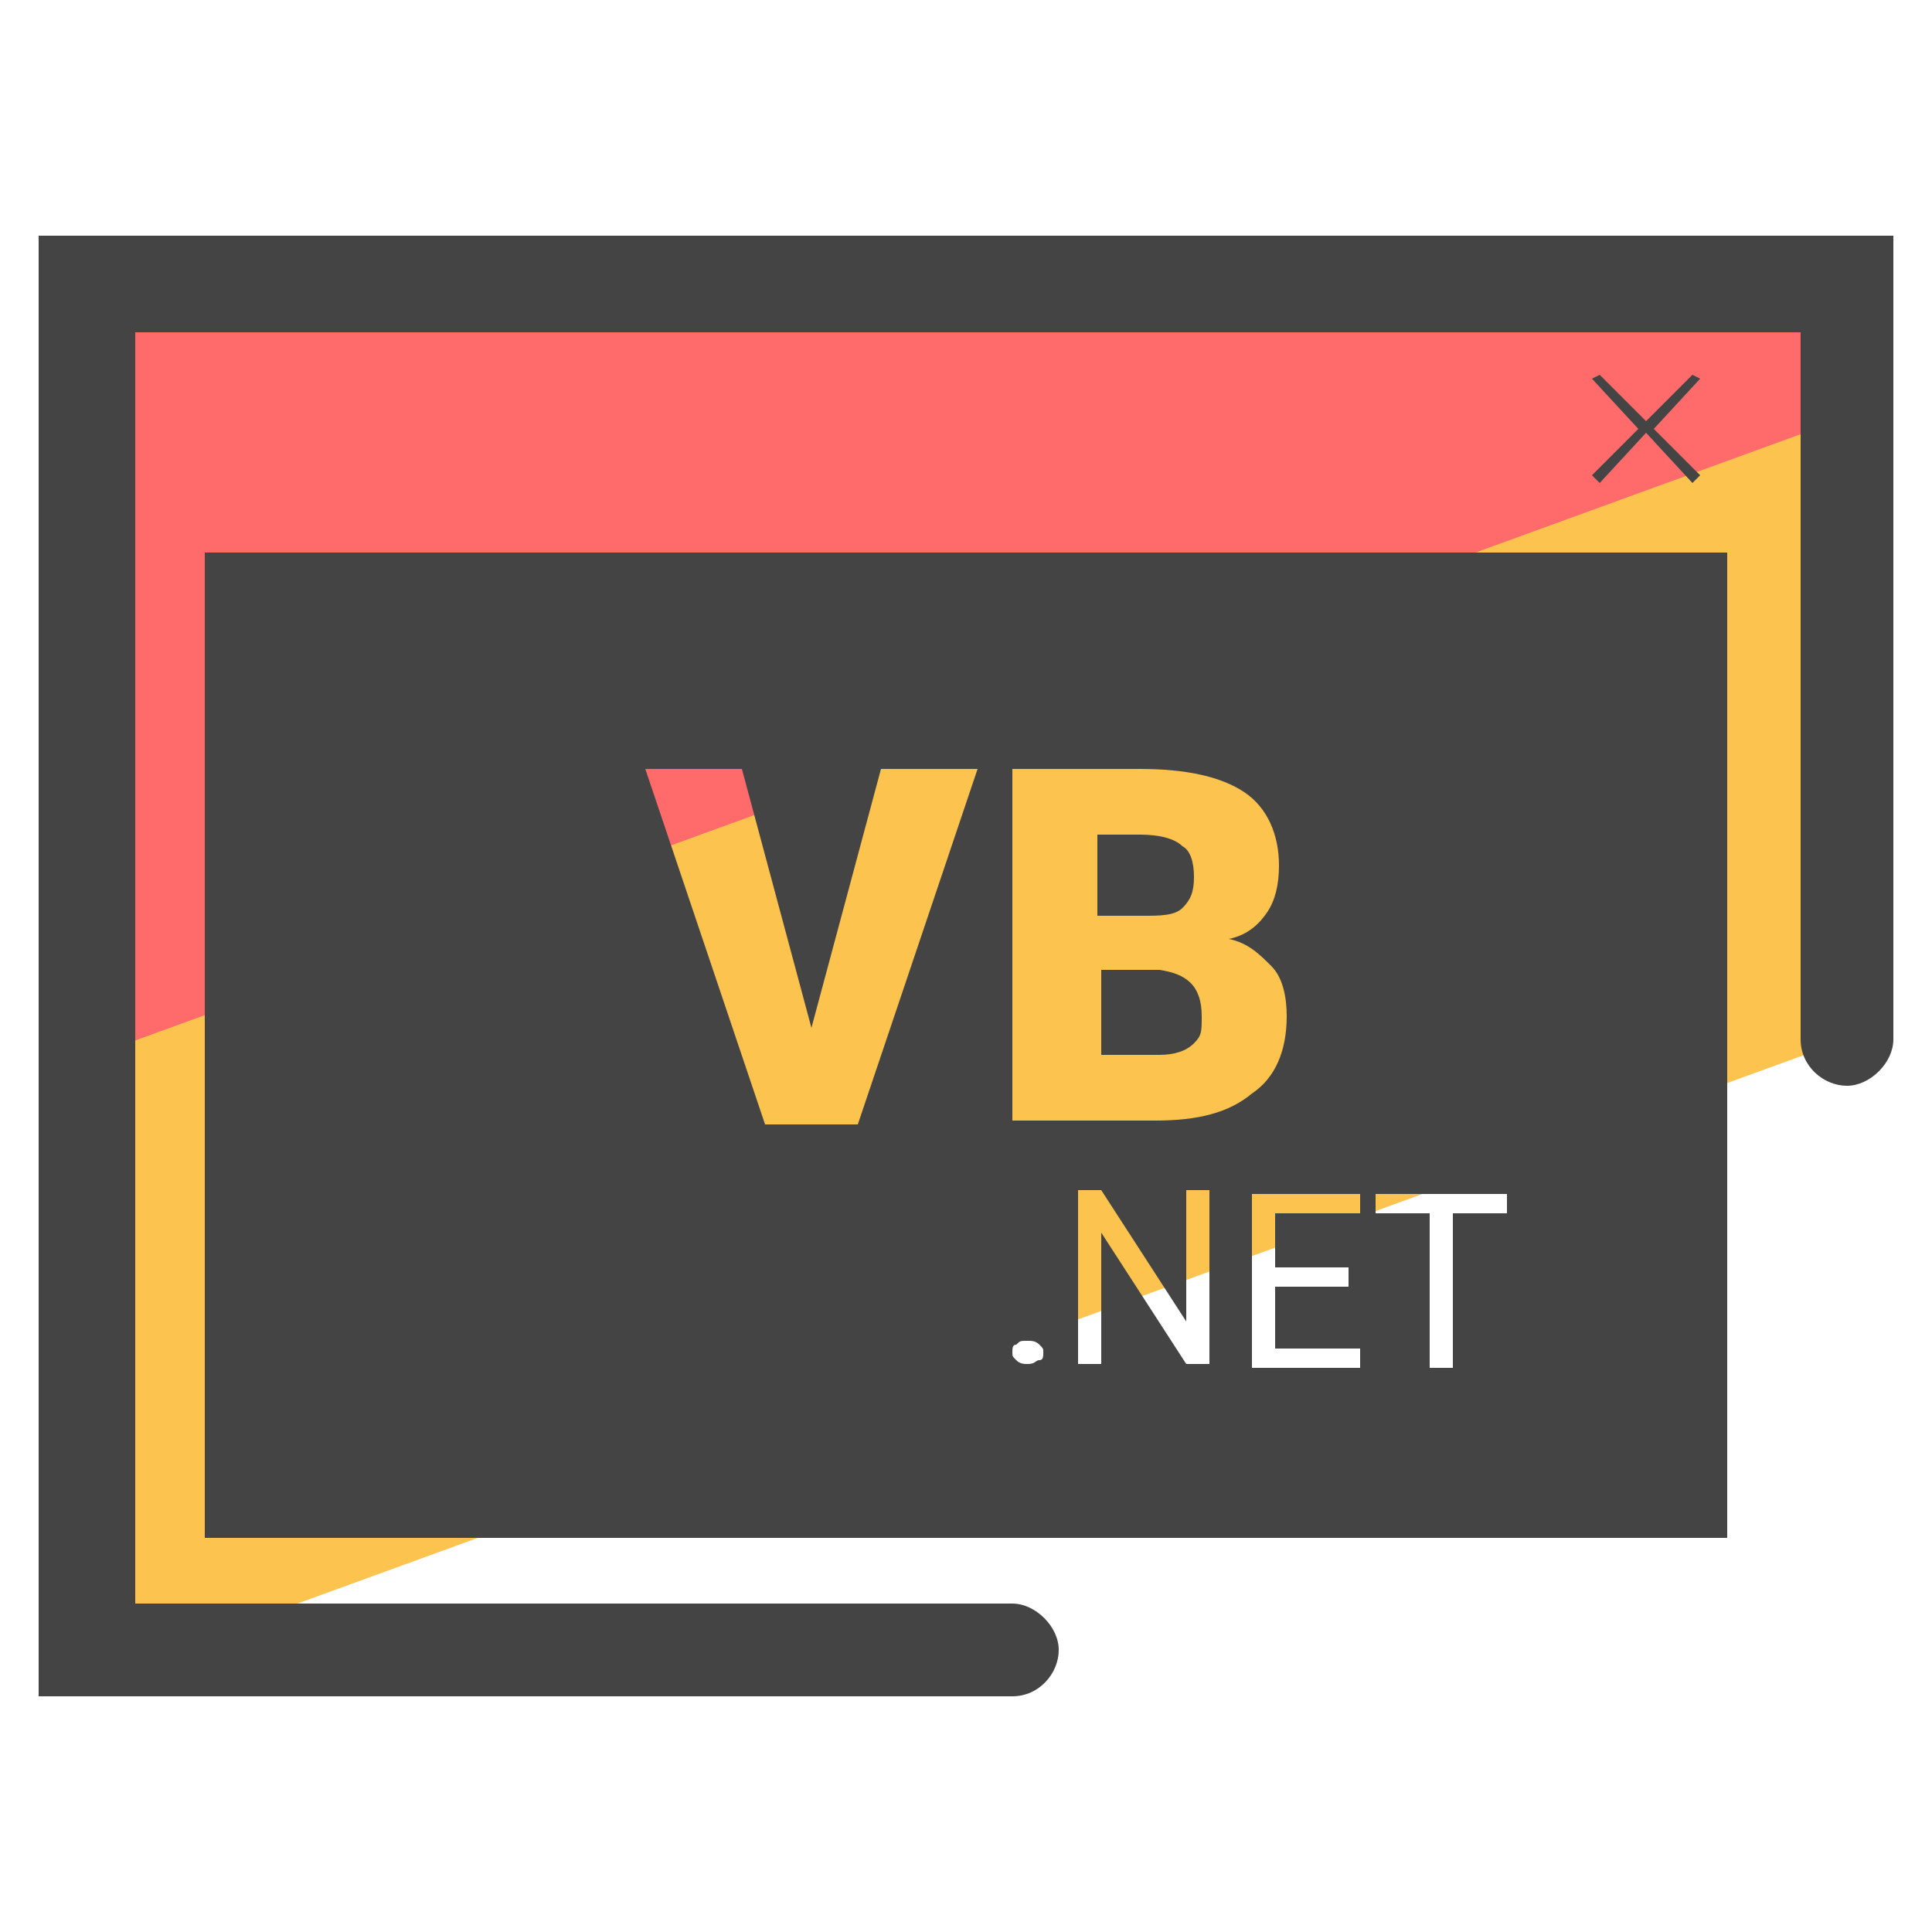 <svg xmlns="http://www.w3.org/2000/svg" id="Layer_1" x="0" y="0" version="1.1" viewBox="0 0 50 50" xml:space="preserve"><style>.st2{fill:#444}</style><path fill="#fcc34f" d="M47.8 7.3v19.6L4.4 42.7H2.2V7.3z"/><path fill="#ff6b6b" d="M47.8 7.3v3.5L2.2 27.4V7.3z"/><path d="M1 6.1v37.8h25.2c.7 0 1.2-.6 1.2-1.2s-.6-1.2-1.2-1.2H3.5V8.6h43.1v18.3c0 .7.6 1.2 1.2 1.2s1.2-.6 1.2-1.2V6.1H1z" class="st2"/><path d="M31.1 26.3c0-.8-.4-1.1-1.1-1.2h-1.5v2.2H30c.4 0 .7-.1.9-.3s.2-.3.2-.7zm-.5-2.8c.2-.2.3-.4.3-.8s-.1-.7-.3-.8c-.2-.2-.6-.3-1.1-.3h-1.1v2.1h1.2c.4 0 .8 0 1-.2z" class="st2"/><path d="M5.3 39.8h39.4V14.3H5.3v25.5zm26-4.5h-.6l-2.2-3.4v3.4h-.6v-4.5h.6l2.2 3.4v-3.4h.6v4.5zm4.3-4.4H39v.5h-1.4v4H37v-4h-1.4v-.5zm-.7 1.9v.5H33v1.6h2.2v.5h-2.8v-4.5h2.8v.5H33v1.4h1.9zm-8.7-12.9h3.3c1.2 0 2.1.2 2.7.6.6.4.9 1.1.9 1.9 0 .5-.1.9-.3 1.2-.2.3-.5.6-1 .7.5.1.8.4 1.1.7.3.3.4.8.4 1.3 0 .9-.3 1.6-.9 2-.6.5-1.4.7-2.5.7h-3.7v-9.1zm.1 14.9c.1-.1.1-.1.3-.1.1 0 .2 0 .3.1s.1.1.1.2 0 .2-.1.2-.1.1-.3.1c-.1 0-.2 0-.3-.1-.1-.1-.1-.1-.1-.2s0-.2.1-.2zm-7.1-14.9l1.8 6.7 1.8-6.7h2.5l-3.1 9.2h-2.4l-3.1-9.2h2.5zm22.2-7.4l1.2-1.3 1.2 1.3.2-.2-1.2-1.2L44 9.8l-.2-.1-1.2 1.2-1.2-1.2-.2.1 1.2 1.3-1.2 1.2z" class="st2"/></svg>
